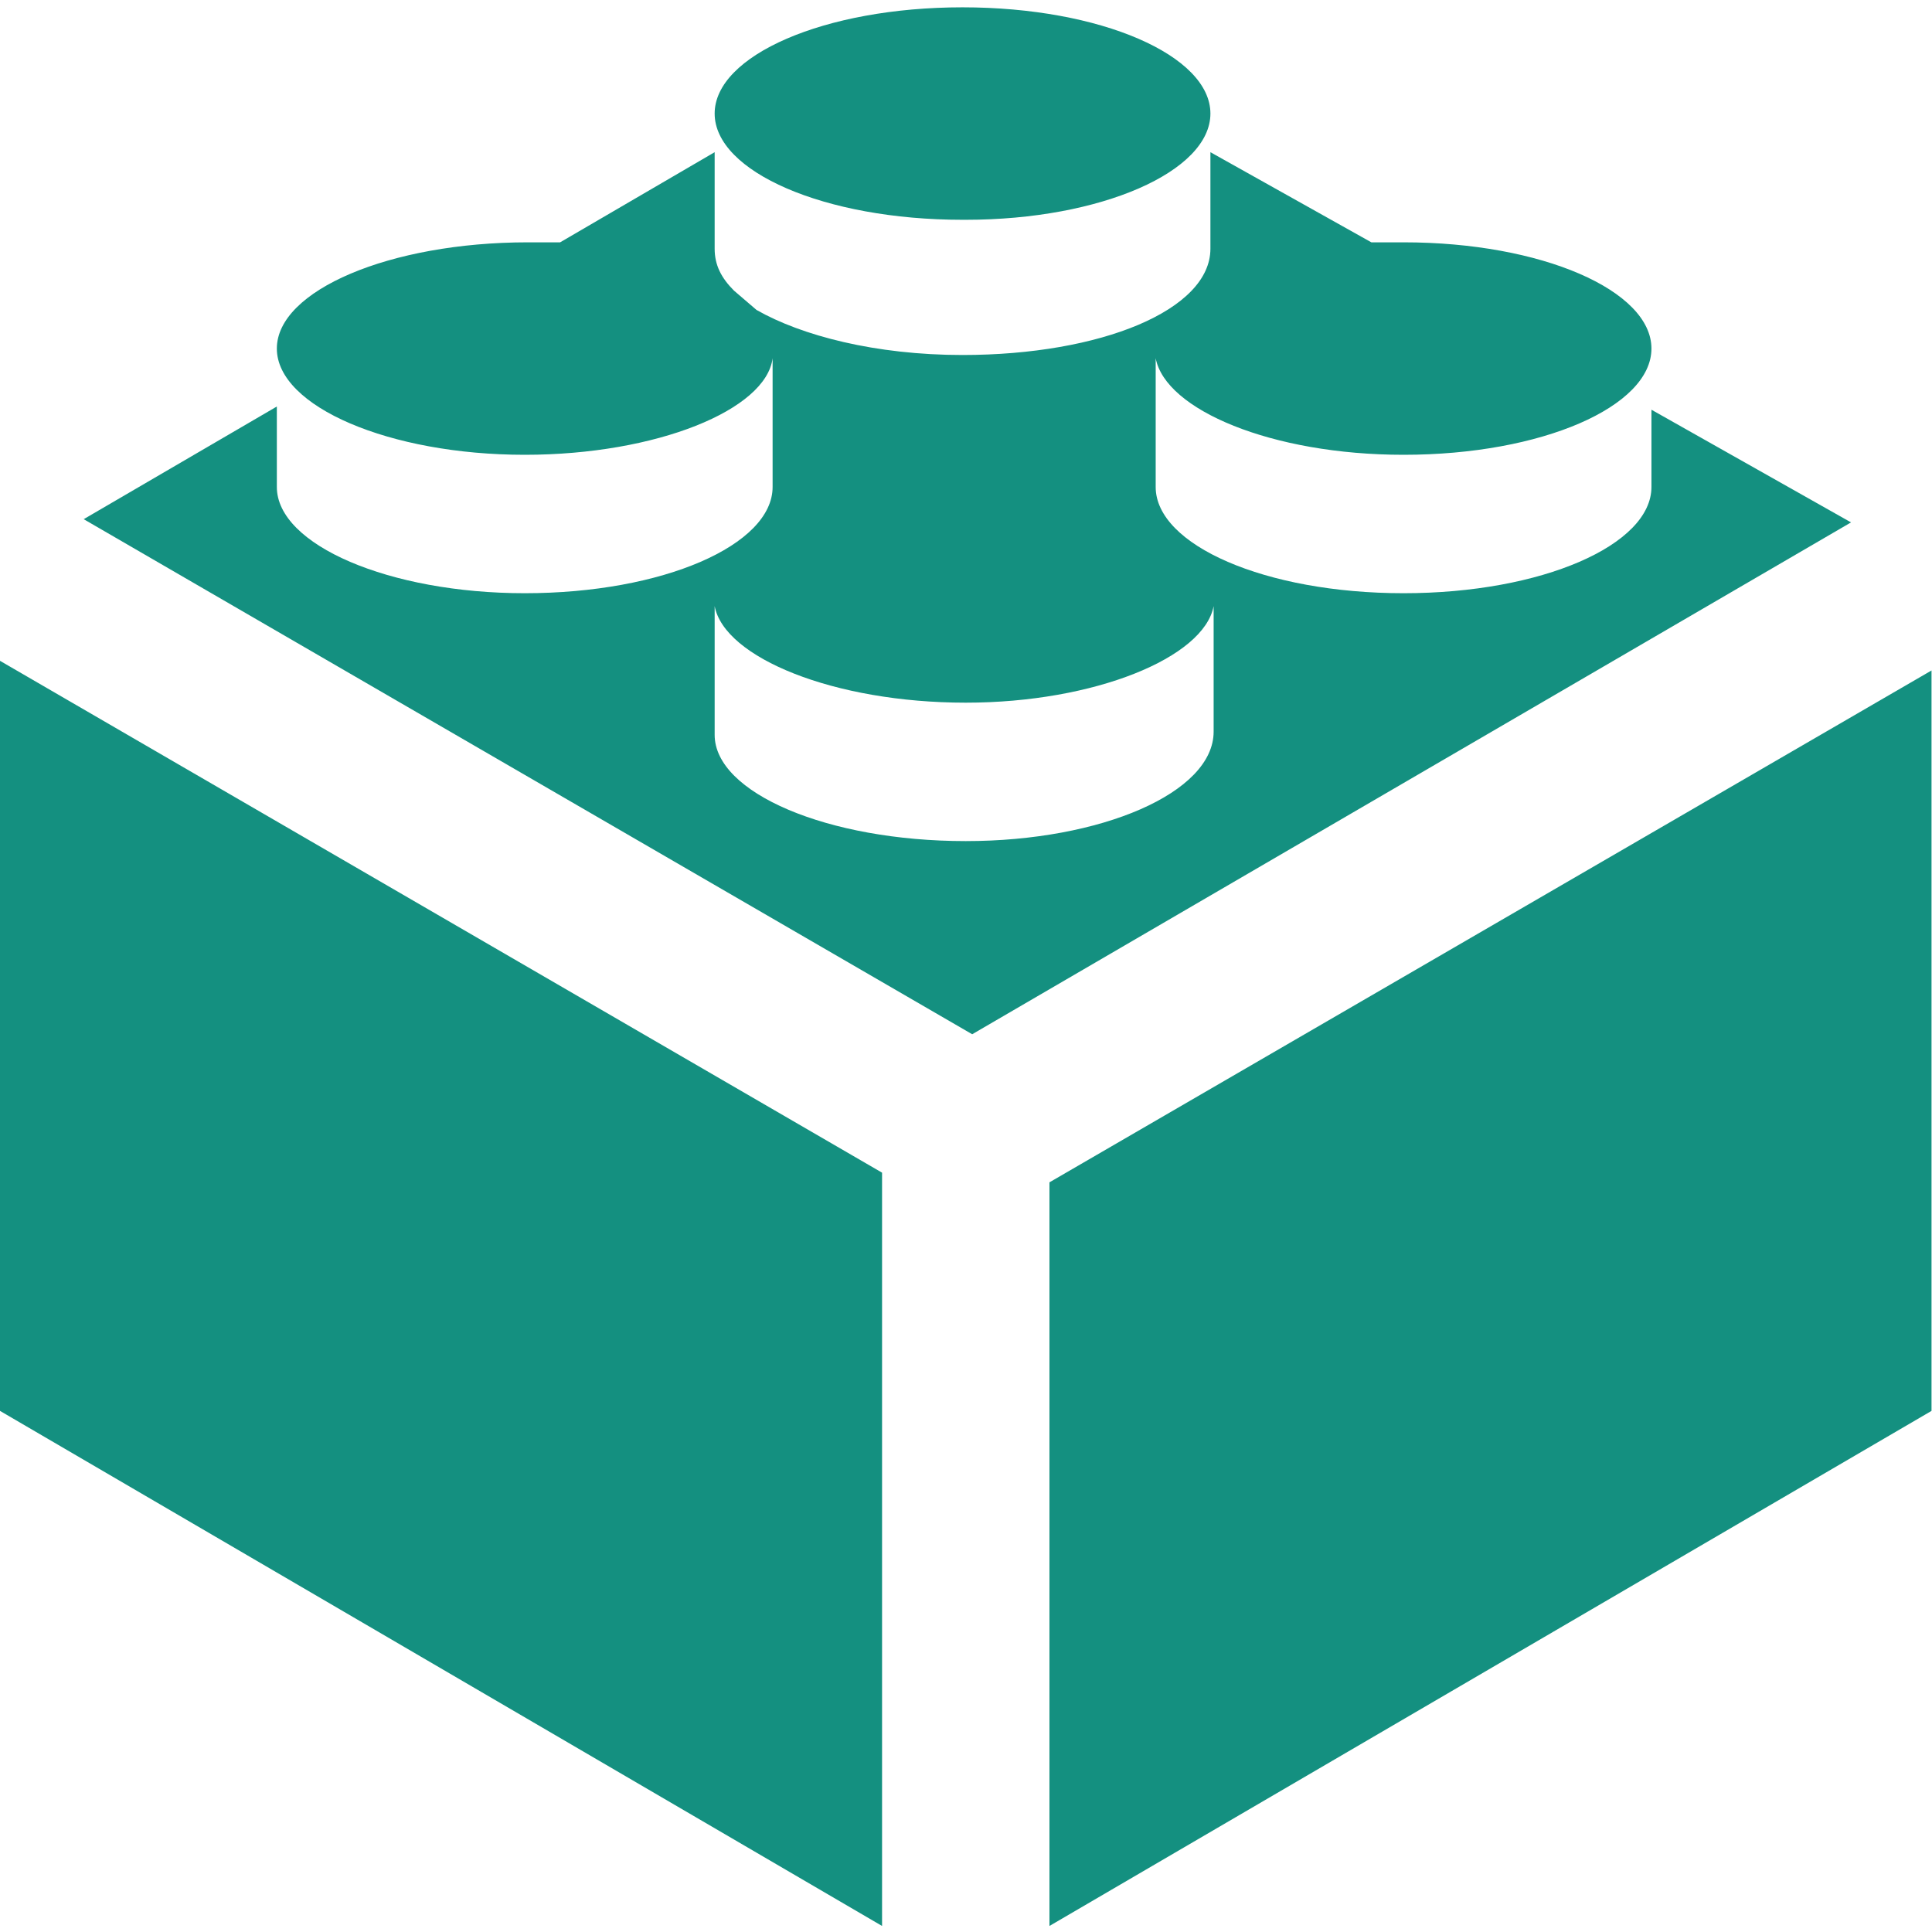 <svg xmlns="http://www.w3.org/2000/svg" height="60" width="60" viewBox="0 0 80 79.5"><defs><clipPath id="a" clipPathUnits="userSpaceOnUse"><path d="M0 59.6h60V0H0z"/></clipPath></defs><g clip-path="url(#a)" transform="matrix(1.333 0 0 -1.333 0 79.5)"><path d="M30 53c4.2 0 7.6 1.5 7.6 3.3 0 1.8-3.4 3.3-7.7 3.3-4.3 0-7.7-1.5-7.7-3.3 0-1.8 3.4-3.3 7.7-3.3m2.7-29.9V0L60 16v23zm5.1 14c0-1.9-3.5-3.4-7.7-3.4-4.3 0-7.8 1.5-7.8 3.3v4c.3-1.6 3.7-3 7.8-3 4 0 7.4 1.4 7.7 3zm13.6 10v-2.4c0-1.8-3.4-3.3-7.7-3.3-4.3 0-7.7 1.5-7.7 3.3v4c.3-1.6 3.6-3 7.7-3 4.3 0 7.7 1.5 7.7 3.3 0 1.8-3.4 3.3-7.7 3.3h-1l-5 2.8v-3c0-1.9-3.4-3.3-7.7-3.3-2.7 0-5 .6-6.4 1.4l-.7.6c-.4.4-.6.8-.6 1.3v3l-4.8-2.8h-1c-4.3 0-7.8-1.5-7.8-3.3 0-1.8 3.5-3.3 7.7-3.3 4.1 0 7.5 1.4 7.7 3v-4c0-1.8-3.4-3.3-7.7-3.3-4.2 0-7.7 1.5-7.7 3.3v2.5l-6-3.5 27.6-16 27.3 15.9zM0 16L27.4 0v23.4L0 39.3z" fill="#149080"/></g></svg>